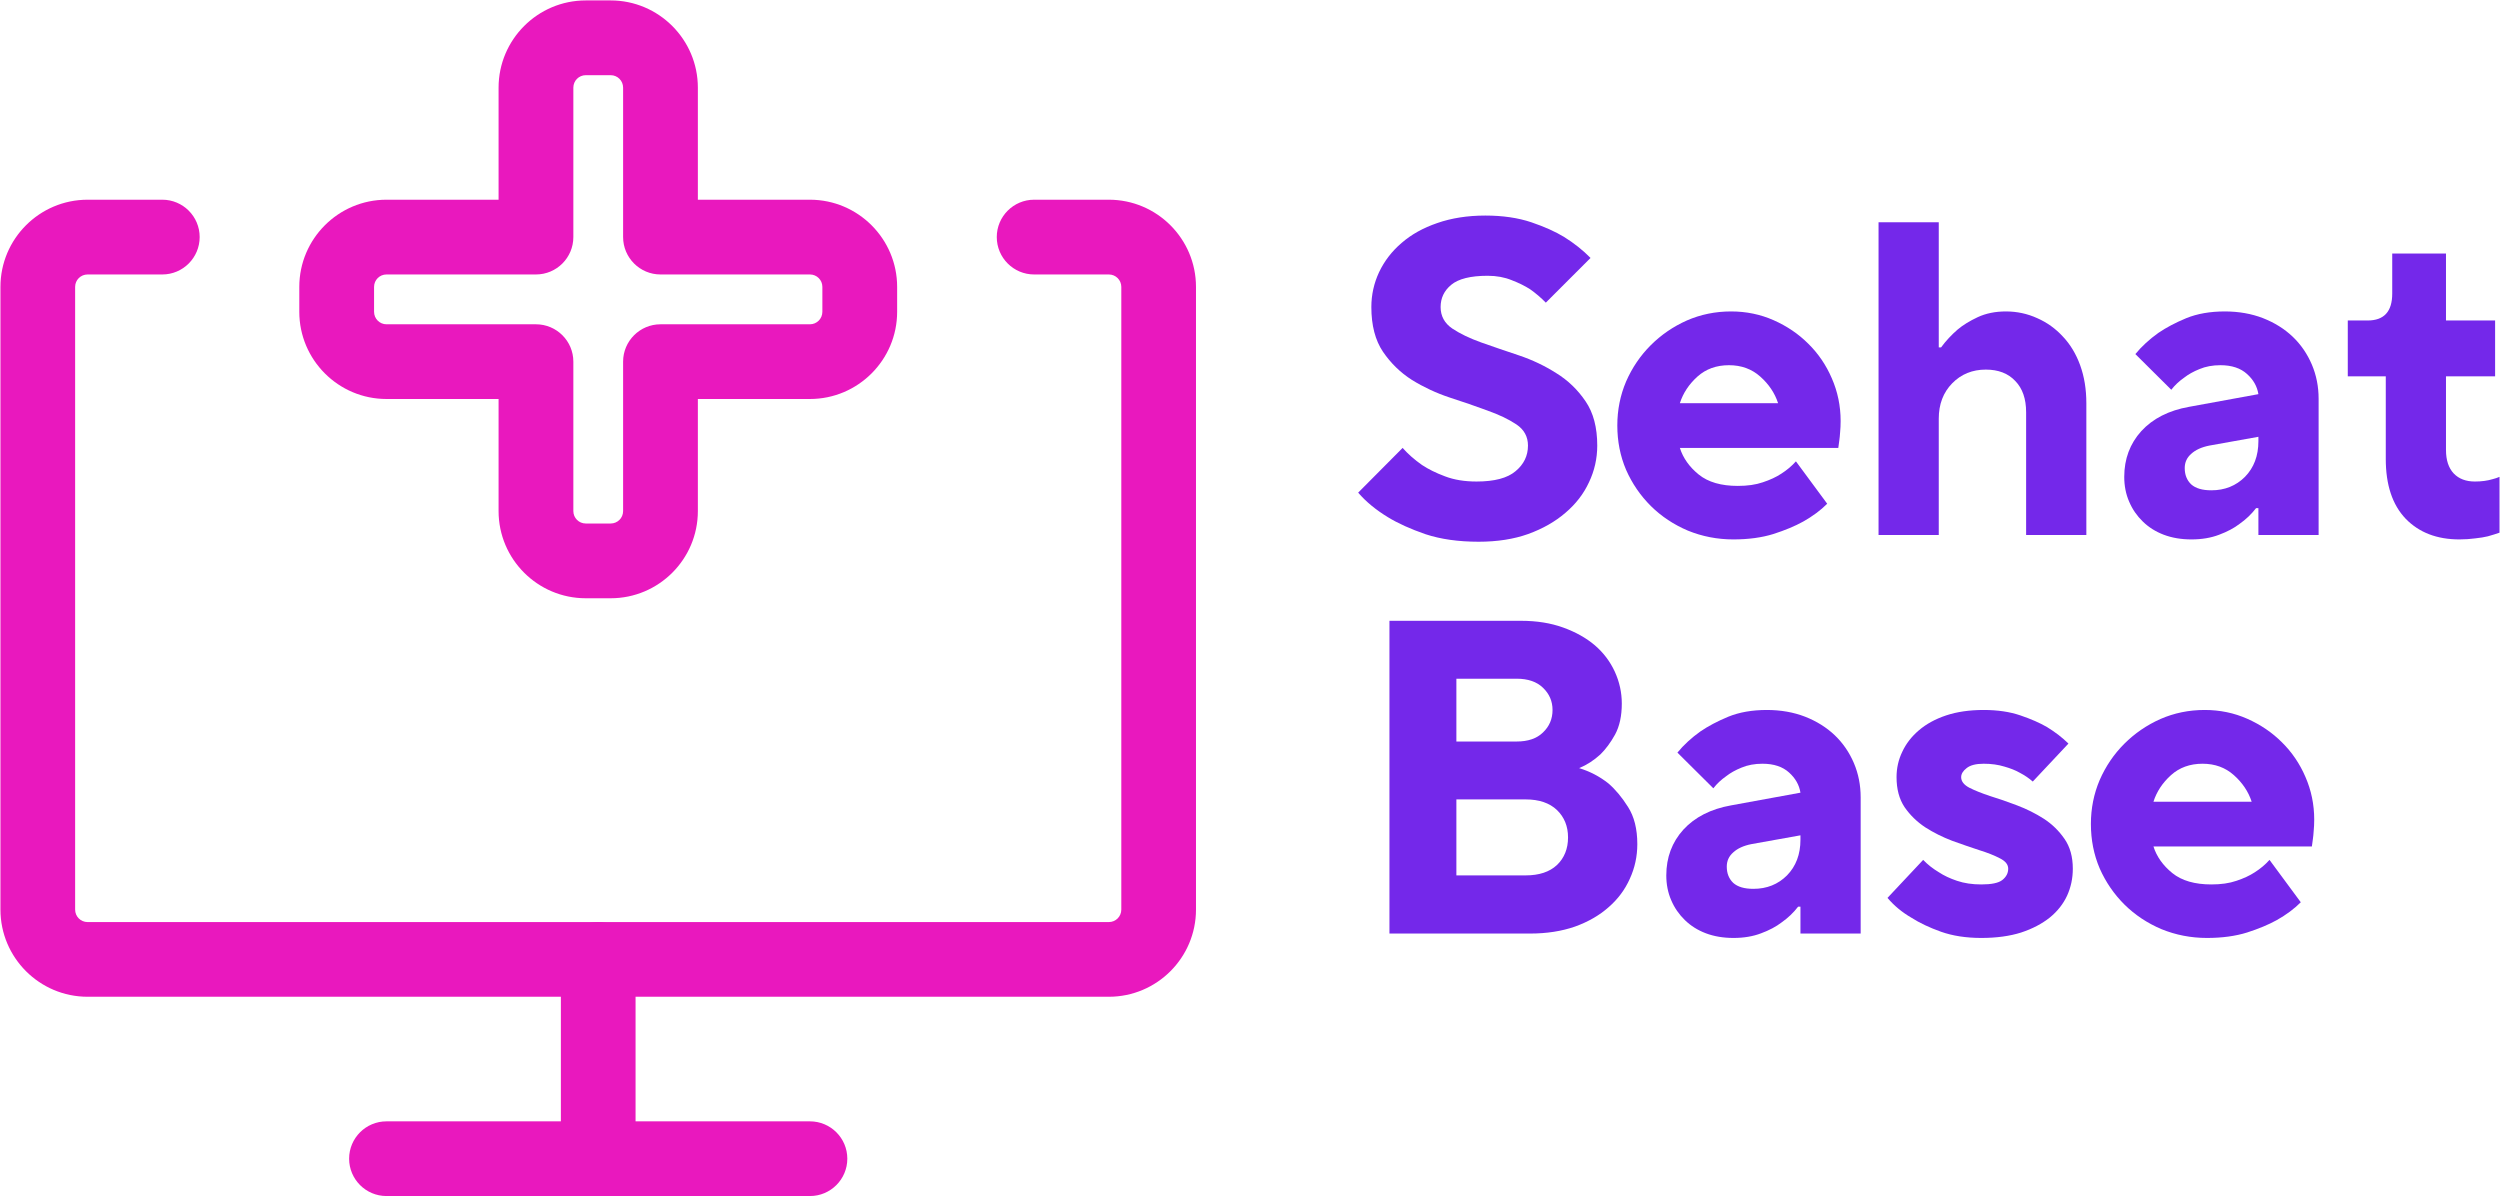 <svg xmlns="http://www.w3.org/2000/svg" xmlns:xlink="http://www.w3.org/1999/xlink" zoomAndPan="magnify" preserveAspectRatio="xMidYMid meet" version="1.0" viewBox="325.27 368.9 151.13 72.32"><defs><g/><clipPath id="0a849635c1"><path d="M 325.297 380 L 397.57 380 L 397.57 430 L 325.297 430 Z M 325.297 380 " clip-rule="nonzero"/></clipPath><clipPath id="9e16c7edef"><path d="M 343 368.926 L 380 368.926 L 380 406 L 343 406 Z M 343 368.926 " clip-rule="nonzero"/></clipPath><clipPath id="5a9cc709d4"><path d="M 346 436 L 377 436 L 377 441.203 L 346 441.203 Z M 346 436 " clip-rule="nonzero"/></clipPath></defs><g clip-path="url(#0a849635c1)"><path fill="#e918be" d="M 392.301 429.156 L 330.566 429.156 C 327.66 429.156 325.297 426.793 325.297 423.887 L 325.297 386.242 C 325.297 383.336 327.66 380.973 330.566 380.973 L 335.082 380.973 C 336.328 380.973 337.34 381.984 337.34 383.23 C 337.34 384.48 336.328 385.492 335.082 385.492 L 330.566 385.492 C 330.148 385.492 329.812 385.828 329.812 386.242 L 329.812 423.887 C 329.812 424.305 330.148 424.641 330.566 424.641 L 392.301 424.641 C 392.719 424.641 393.055 424.305 393.055 423.887 L 393.055 386.242 C 393.055 385.828 392.719 385.492 392.301 385.492 L 387.785 385.492 C 386.539 385.492 385.527 384.48 385.527 383.23 C 385.527 381.984 386.539 380.973 387.785 380.973 L 392.301 380.973 C 395.207 380.973 397.57 383.336 397.57 386.242 L 397.57 423.887 C 397.57 426.793 395.207 429.156 392.301 429.156 Z M 392.301 429.156 " fill-opacity="1" fill-rule="nonzero"/></g><g clip-path="url(#9e16c7edef)"><path fill="#e918be" d="M 362.188 405.066 L 360.68 405.066 C 357.773 405.066 355.41 402.703 355.41 399.797 L 355.41 393.02 L 348.633 393.02 C 345.73 393.02 343.363 390.656 343.363 387.75 L 343.363 386.242 C 343.363 383.336 345.73 380.973 348.633 380.973 L 355.41 380.973 L 355.41 374.199 C 355.41 371.293 357.773 368.926 360.68 368.926 L 362.188 368.926 C 365.094 368.926 367.457 371.293 367.457 374.199 L 367.457 380.973 L 374.234 380.973 C 377.137 380.973 379.504 383.336 379.504 386.242 L 379.504 387.75 C 379.504 390.656 377.137 393.02 374.234 393.02 L 367.457 393.02 L 367.457 399.797 C 367.457 402.703 365.094 405.066 362.188 405.066 Z M 348.633 385.492 C 348.219 385.492 347.883 385.828 347.883 386.242 L 347.883 387.75 C 347.883 388.164 348.219 388.504 348.633 388.504 L 357.668 388.504 C 358.918 388.504 359.93 389.516 359.93 390.762 L 359.93 399.797 C 359.93 400.211 360.266 400.547 360.68 400.547 L 362.188 400.547 C 362.602 400.547 362.938 400.211 362.938 399.797 L 362.938 390.762 C 362.938 389.516 363.953 388.504 365.199 388.504 L 374.234 388.504 C 374.648 388.504 374.984 388.164 374.984 387.75 L 374.984 386.242 C 374.984 385.828 374.648 385.492 374.234 385.492 L 365.199 385.492 C 363.953 385.492 362.938 384.48 362.938 383.23 L 362.938 374.199 C 362.938 373.781 362.602 373.445 362.188 373.445 L 360.68 373.445 C 360.266 373.445 359.93 373.781 359.93 374.199 L 359.93 383.23 C 359.93 384.48 358.918 385.492 357.668 385.492 Z M 348.633 385.492 " fill-opacity="1" fill-rule="nonzero"/></g><g clip-path="url(#5a9cc709d4)"><path fill="#e918be" d="M 374.234 441.203 L 348.633 441.203 C 347.387 441.203 346.375 440.191 346.375 438.945 C 346.375 437.699 347.387 436.688 348.633 436.688 L 374.234 436.688 C 375.48 436.688 376.492 437.699 376.492 438.945 C 376.492 440.191 375.48 441.203 374.234 441.203 Z M 374.234 441.203 " fill-opacity="1" fill-rule="nonzero"/></g><path fill="#e918be" d="M 361.434 440.449 C 360.188 440.449 359.176 439.438 359.176 438.191 L 359.176 426.898 C 359.176 425.652 360.188 424.641 361.434 424.641 C 362.68 424.641 363.691 425.652 363.691 426.898 L 363.691 438.191 C 363.691 439.438 362.68 440.449 361.434 440.449 Z M 361.434 440.449 " fill-opacity="1" fill-rule="nonzero"/><g fill="#7428ea" fill-opacity="1"><g transform="translate(406.827, 401.243)"><g><path d="M 7.828 0.406 C 6.609 0.406 5.539 0.254 4.625 -0.047 C 3.719 -0.359 2.957 -0.703 2.344 -1.078 C 1.625 -1.516 1.023 -2.008 0.547 -2.562 L 3.234 -5.266 C 3.566 -4.891 3.957 -4.547 4.406 -4.234 C 4.781 -3.984 5.242 -3.754 5.797 -3.547 C 6.348 -3.336 6.984 -3.234 7.703 -3.234 C 8.785 -3.234 9.57 -3.441 10.062 -3.859 C 10.562 -4.273 10.812 -4.789 10.812 -5.406 C 10.812 -5.945 10.578 -6.375 10.109 -6.688 C 9.641 -7 9.051 -7.281 8.344 -7.531 C 7.645 -7.789 6.891 -8.051 6.078 -8.312 C 5.266 -8.582 4.504 -8.938 3.797 -9.375 C 3.098 -9.82 2.516 -10.391 2.047 -11.078 C 1.578 -11.773 1.344 -12.676 1.344 -13.781 C 1.344 -14.52 1.5 -15.223 1.812 -15.891 C 2.133 -16.566 2.586 -17.156 3.172 -17.656 C 3.754 -18.164 4.473 -18.566 5.328 -18.859 C 6.191 -19.16 7.16 -19.312 8.234 -19.312 C 9.285 -19.312 10.211 -19.176 11.016 -18.906 C 11.816 -18.633 12.477 -18.336 13 -18.016 C 13.602 -17.641 14.133 -17.219 14.594 -16.75 L 11.891 -14.047 C 11.598 -14.348 11.281 -14.617 10.938 -14.859 C 10.633 -15.055 10.266 -15.238 9.828 -15.406 C 9.398 -15.582 8.914 -15.672 8.375 -15.672 C 7.344 -15.672 6.609 -15.488 6.172 -15.125 C 5.742 -14.77 5.531 -14.32 5.531 -13.781 C 5.531 -13.238 5.766 -12.805 6.234 -12.484 C 6.703 -12.172 7.285 -11.891 7.984 -11.641 C 8.691 -11.391 9.453 -11.129 10.266 -10.859 C 11.078 -10.586 11.832 -10.227 12.531 -9.781 C 13.238 -9.344 13.828 -8.773 14.297 -8.078 C 14.766 -7.391 15 -6.5 15 -5.406 C 15 -4.625 14.832 -3.883 14.5 -3.188 C 14.176 -2.488 13.703 -1.875 13.078 -1.344 C 12.461 -0.812 11.711 -0.383 10.828 -0.062 C 9.953 0.25 8.953 0.406 7.828 0.406 Z M 7.828 0.406 "/></g></g></g><g fill="#7428ea" fill-opacity="1"><g transform="translate(422.087, 401.243)"><g><path d="M 7.969 0.266 C 7 0.266 6.082 0.086 5.219 -0.266 C 4.363 -0.629 3.617 -1.125 2.984 -1.75 C 2.348 -2.383 1.848 -3.113 1.484 -3.938 C 1.129 -4.77 0.953 -5.664 0.953 -6.625 C 0.953 -7.562 1.129 -8.445 1.484 -9.281 C 1.848 -10.113 2.344 -10.844 2.969 -11.469 C 3.602 -12.102 4.332 -12.602 5.156 -12.969 C 5.988 -13.332 6.879 -13.516 7.828 -13.516 C 8.754 -13.516 9.613 -13.336 10.406 -12.984 C 11.207 -12.629 11.906 -12.156 12.5 -11.562 C 13.102 -10.969 13.578 -10.27 13.922 -9.469 C 14.273 -8.664 14.453 -7.805 14.453 -6.891 C 14.453 -6.641 14.441 -6.414 14.422 -6.219 C 14.41 -6.031 14.395 -5.867 14.375 -5.734 C 14.352 -5.547 14.332 -5.391 14.312 -5.266 L 4.734 -5.266 C 4.93 -4.648 5.312 -4.113 5.875 -3.656 C 6.445 -3.195 7.234 -2.969 8.234 -2.969 C 8.816 -2.969 9.32 -3.039 9.75 -3.188 C 10.188 -3.332 10.555 -3.504 10.859 -3.703 C 11.203 -3.922 11.5 -4.172 11.75 -4.453 L 13.641 -1.891 C 13.242 -1.492 12.758 -1.133 12.188 -0.812 C 11.695 -0.539 11.098 -0.289 10.391 -0.062 C 9.691 0.156 8.883 0.266 7.969 0.266 Z M 10.672 -7.969 C 10.473 -8.582 10.113 -9.117 9.594 -9.578 C 9.082 -10.035 8.453 -10.266 7.703 -10.266 C 6.941 -10.266 6.305 -10.035 5.797 -9.578 C 5.285 -9.117 4.93 -8.582 4.734 -7.969 Z M 10.672 -7.969 "/></g></g></g><g fill="#7428ea" fill-opacity="1"><g transform="translate(436.941, 401.243)"><g><path d="M 1.891 -18.906 L 5.531 -18.906 L 5.531 -11.344 L 5.672 -11.344 C 5.961 -11.738 6.297 -12.098 6.672 -12.422 C 6.992 -12.691 7.398 -12.941 7.891 -13.172 C 8.379 -13.398 8.945 -13.516 9.594 -13.516 C 10.258 -13.516 10.891 -13.379 11.484 -13.109 C 12.078 -12.848 12.594 -12.477 13.031 -12 C 13.477 -11.531 13.828 -10.953 14.078 -10.266 C 14.328 -9.578 14.453 -8.812 14.453 -7.969 L 14.453 0 L 10.812 0 L 10.812 -7.422 C 10.812 -8.234 10.594 -8.863 10.156 -9.312 C 9.727 -9.77 9.133 -10 8.375 -10 C 7.562 -10 6.883 -9.723 6.344 -9.172 C 5.801 -8.617 5.531 -7.906 5.531 -7.031 L 5.531 0 L 1.891 0 Z M 1.891 -18.906 "/></g></g></g><g fill="#7428ea" fill-opacity="1"><g transform="translate(452.607, 401.243)"><g><path d="M 5.141 0.266 C 4.523 0.266 3.969 0.172 3.469 -0.016 C 2.977 -0.203 2.555 -0.469 2.203 -0.812 C 1.848 -1.156 1.57 -1.555 1.375 -2.016 C 1.176 -2.473 1.078 -2.973 1.078 -3.516 C 1.078 -4.598 1.422 -5.52 2.109 -6.281 C 2.805 -7.039 3.77 -7.531 5 -7.75 L 9.188 -8.516 C 9.113 -8.984 8.883 -9.391 8.5 -9.734 C 8.113 -10.086 7.578 -10.266 6.891 -10.266 C 6.422 -10.266 6 -10.188 5.625 -10.031 C 5.258 -9.883 4.953 -9.711 4.703 -9.516 C 4.391 -9.297 4.129 -9.051 3.922 -8.781 L 1.75 -10.938 C 2.133 -11.406 2.598 -11.832 3.141 -12.219 C 3.609 -12.539 4.172 -12.836 4.828 -13.109 C 5.492 -13.379 6.27 -13.516 7.156 -13.516 C 8 -13.516 8.77 -13.379 9.469 -13.109 C 10.164 -12.836 10.766 -12.461 11.266 -11.984 C 11.766 -11.504 12.148 -10.941 12.422 -10.297 C 12.691 -9.66 12.828 -8.973 12.828 -8.234 L 12.828 0 L 9.188 0 L 9.188 -1.625 L 9.047 -1.625 C 8.766 -1.258 8.43 -0.941 8.047 -0.672 C 7.723 -0.422 7.312 -0.203 6.812 -0.016 C 6.32 0.172 5.766 0.266 5.141 0.266 Z M 6.344 -2.703 C 7.156 -2.703 7.832 -2.973 8.375 -3.516 C 8.914 -4.066 9.188 -4.785 9.188 -5.672 L 9.188 -5.938 L 6.219 -5.406 C 5.75 -5.312 5.383 -5.145 5.125 -4.906 C 4.863 -4.676 4.734 -4.391 4.734 -4.047 C 4.734 -3.641 4.863 -3.312 5.125 -3.062 C 5.395 -2.82 5.801 -2.703 6.344 -2.703 Z M 6.344 -2.703 "/></g></g></g><g fill="#7428ea" fill-opacity="1"><g transform="translate(466.651, 401.243)"><g><path d="M 7.297 0.266 C 5.941 0.266 4.859 -0.148 4.047 -0.984 C 3.242 -1.828 2.844 -3.031 2.844 -4.594 L 2.844 -9.594 L 0.547 -9.594 L 0.547 -12.969 L 1.75 -12.969 C 2.738 -12.969 3.234 -13.508 3.234 -14.594 L 3.234 -17.016 L 6.484 -17.016 L 6.484 -12.969 L 9.453 -12.969 L 9.453 -9.594 L 6.484 -9.594 L 6.484 -5.141 C 6.484 -4.523 6.641 -4.051 6.953 -3.719 C 7.266 -3.395 7.691 -3.234 8.234 -3.234 C 8.629 -3.234 8.984 -3.281 9.297 -3.375 C 9.453 -3.414 9.594 -3.461 9.719 -3.516 L 9.719 -0.141 C 9.508 -0.066 9.273 0.004 9.016 0.078 C 8.805 0.129 8.551 0.172 8.25 0.203 C 7.957 0.242 7.641 0.266 7.297 0.266 Z M 7.297 0.266 "/></g></g></g><g fill="#7428ea" fill-opacity="1"><g transform="translate(406.827, 425.335)"><g><path d="M 2.438 -18.906 L 10.406 -18.906 C 11.344 -18.906 12.188 -18.77 12.938 -18.5 C 13.695 -18.227 14.336 -17.867 14.859 -17.422 C 15.379 -16.973 15.781 -16.441 16.062 -15.828 C 16.344 -15.211 16.484 -14.57 16.484 -13.906 C 16.484 -13.156 16.348 -12.531 16.078 -12.031 C 15.805 -11.539 15.508 -11.141 15.188 -10.828 C 14.801 -10.473 14.375 -10.195 13.906 -10 C 14.562 -9.801 15.148 -9.492 15.672 -9.078 C 16.098 -8.711 16.492 -8.238 16.859 -7.656 C 17.234 -7.07 17.422 -6.32 17.422 -5.406 C 17.422 -4.664 17.27 -3.969 16.969 -3.312 C 16.676 -2.656 16.25 -2.082 15.688 -1.594 C 15.133 -1.102 14.457 -0.711 13.656 -0.422 C 12.852 -0.141 11.945 0 10.938 0 L 2.438 0 Z M 10.672 -3.516 C 11.484 -3.516 12.113 -3.723 12.562 -4.141 C 13.008 -4.566 13.234 -5.125 13.234 -5.812 C 13.234 -6.488 13.008 -7.039 12.562 -7.469 C 12.113 -7.895 11.484 -8.109 10.672 -8.109 L 6.484 -8.109 L 6.484 -3.516 Z M 10.125 -11.609 C 10.812 -11.609 11.344 -11.789 11.719 -12.156 C 12.102 -12.52 12.297 -12.973 12.297 -13.516 C 12.297 -14.047 12.102 -14.492 11.719 -14.859 C 11.344 -15.223 10.812 -15.406 10.125 -15.406 L 6.484 -15.406 L 6.484 -11.609 Z M 10.125 -11.609 "/></g></g></g><g fill="#7428ea" fill-opacity="1"><g transform="translate(424.923, 425.335)"><g><path d="M 5.141 0.266 C 4.523 0.266 3.969 0.172 3.469 -0.016 C 2.977 -0.203 2.555 -0.469 2.203 -0.812 C 1.848 -1.156 1.57 -1.555 1.375 -2.016 C 1.176 -2.473 1.078 -2.973 1.078 -3.516 C 1.078 -4.598 1.422 -5.52 2.109 -6.281 C 2.805 -7.039 3.77 -7.531 5 -7.75 L 9.188 -8.516 C 9.113 -8.984 8.883 -9.391 8.5 -9.734 C 8.113 -10.086 7.578 -10.266 6.891 -10.266 C 6.422 -10.266 6 -10.188 5.625 -10.031 C 5.258 -9.883 4.953 -9.711 4.703 -9.516 C 4.391 -9.297 4.129 -9.051 3.922 -8.781 L 1.75 -10.938 C 2.133 -11.406 2.598 -11.832 3.141 -12.219 C 3.609 -12.539 4.172 -12.836 4.828 -13.109 C 5.492 -13.379 6.27 -13.516 7.156 -13.516 C 8 -13.516 8.77 -13.379 9.469 -13.109 C 10.164 -12.836 10.766 -12.461 11.266 -11.984 C 11.766 -11.504 12.148 -10.941 12.422 -10.297 C 12.691 -9.66 12.828 -8.973 12.828 -8.234 L 12.828 0 L 9.188 0 L 9.188 -1.625 L 9.047 -1.625 C 8.766 -1.258 8.43 -0.941 8.047 -0.672 C 7.723 -0.422 7.312 -0.203 6.812 -0.016 C 6.32 0.172 5.766 0.266 5.141 0.266 Z M 6.344 -2.703 C 7.156 -2.703 7.832 -2.973 8.375 -3.516 C 8.914 -4.066 9.188 -4.785 9.188 -5.672 L 9.188 -5.938 L 6.219 -5.406 C 5.75 -5.312 5.383 -5.145 5.125 -4.906 C 4.863 -4.676 4.734 -4.391 4.734 -4.047 C 4.734 -3.641 4.863 -3.312 5.125 -3.062 C 5.395 -2.82 5.801 -2.703 6.344 -2.703 Z M 6.344 -2.703 "/></g></g></g><g fill="#7428ea" fill-opacity="1"><g transform="translate(438.967, 425.335)"><g><path d="M 6.078 0.266 C 5.16 0.266 4.348 0.141 3.641 -0.109 C 2.941 -0.359 2.348 -0.641 1.859 -0.953 C 1.285 -1.285 0.801 -1.688 0.406 -2.156 L 2.562 -4.453 C 2.832 -4.172 3.148 -3.922 3.516 -3.703 C 3.816 -3.504 4.18 -3.332 4.609 -3.188 C 5.047 -3.039 5.535 -2.969 6.078 -2.969 C 6.691 -2.969 7.113 -3.055 7.344 -3.234 C 7.582 -3.422 7.703 -3.648 7.703 -3.922 C 7.703 -4.172 7.535 -4.379 7.203 -4.547 C 6.867 -4.723 6.445 -4.891 5.938 -5.047 C 5.438 -5.211 4.895 -5.398 4.312 -5.609 C 3.738 -5.828 3.195 -6.098 2.688 -6.422 C 2.188 -6.754 1.77 -7.16 1.438 -7.641 C 1.113 -8.129 0.953 -8.734 0.953 -9.453 C 0.953 -9.992 1.066 -10.504 1.297 -10.984 C 1.523 -11.473 1.859 -11.906 2.297 -12.281 C 2.742 -12.664 3.297 -12.969 3.953 -13.188 C 4.609 -13.406 5.363 -13.516 6.219 -13.516 C 7.062 -13.516 7.801 -13.406 8.438 -13.188 C 9.082 -12.969 9.617 -12.734 10.047 -12.484 C 10.555 -12.172 10.988 -11.836 11.344 -11.484 L 9.188 -9.188 C 8.969 -9.383 8.707 -9.562 8.406 -9.719 C 8.156 -9.863 7.844 -9.988 7.469 -10.094 C 7.102 -10.207 6.688 -10.266 6.219 -10.266 C 5.75 -10.266 5.406 -10.176 5.188 -10 C 4.969 -9.832 4.859 -9.648 4.859 -9.453 C 4.859 -9.203 5.023 -8.988 5.359 -8.812 C 5.691 -8.645 6.109 -8.477 6.609 -8.312 C 7.117 -8.156 7.66 -7.969 8.234 -7.75 C 8.816 -7.531 9.359 -7.258 9.859 -6.938 C 10.359 -6.613 10.773 -6.207 11.109 -5.719 C 11.441 -5.238 11.609 -4.641 11.609 -3.922 C 11.609 -3.336 11.492 -2.797 11.266 -2.297 C 11.035 -1.797 10.688 -1.352 10.219 -0.969 C 9.75 -0.594 9.172 -0.289 8.484 -0.062 C 7.797 0.156 6.992 0.266 6.078 0.266 Z M 6.078 0.266 "/></g></g></g><g fill="#7428ea" fill-opacity="1"><g transform="translate(450.716, 425.335)"><g><path d="M 7.969 0.266 C 7 0.266 6.082 0.086 5.219 -0.266 C 4.363 -0.629 3.617 -1.125 2.984 -1.75 C 2.348 -2.383 1.848 -3.113 1.484 -3.938 C 1.129 -4.77 0.953 -5.664 0.953 -6.625 C 0.953 -7.562 1.129 -8.445 1.484 -9.281 C 1.848 -10.113 2.344 -10.844 2.969 -11.469 C 3.602 -12.102 4.332 -12.602 5.156 -12.969 C 5.988 -13.332 6.879 -13.516 7.828 -13.516 C 8.754 -13.516 9.613 -13.336 10.406 -12.984 C 11.207 -12.629 11.906 -12.156 12.5 -11.562 C 13.102 -10.969 13.578 -10.27 13.922 -9.469 C 14.273 -8.664 14.453 -7.805 14.453 -6.891 C 14.453 -6.641 14.441 -6.414 14.422 -6.219 C 14.41 -6.031 14.395 -5.867 14.375 -5.734 C 14.352 -5.547 14.332 -5.391 14.312 -5.266 L 4.734 -5.266 C 4.93 -4.648 5.312 -4.113 5.875 -3.656 C 6.445 -3.195 7.234 -2.969 8.234 -2.969 C 8.816 -2.969 9.32 -3.039 9.75 -3.188 C 10.188 -3.332 10.555 -3.504 10.859 -3.703 C 11.203 -3.922 11.5 -4.172 11.75 -4.453 L 13.641 -1.891 C 13.242 -1.492 12.758 -1.133 12.188 -0.812 C 11.695 -0.539 11.098 -0.289 10.391 -0.062 C 9.691 0.156 8.883 0.266 7.969 0.266 Z M 10.672 -7.969 C 10.473 -8.582 10.113 -9.117 9.594 -9.578 C 9.082 -10.035 8.453 -10.266 7.703 -10.266 C 6.941 -10.266 6.305 -10.035 5.797 -9.578 C 5.285 -9.117 4.93 -8.582 4.734 -7.969 Z M 10.672 -7.969 "/></g></g></g></svg>